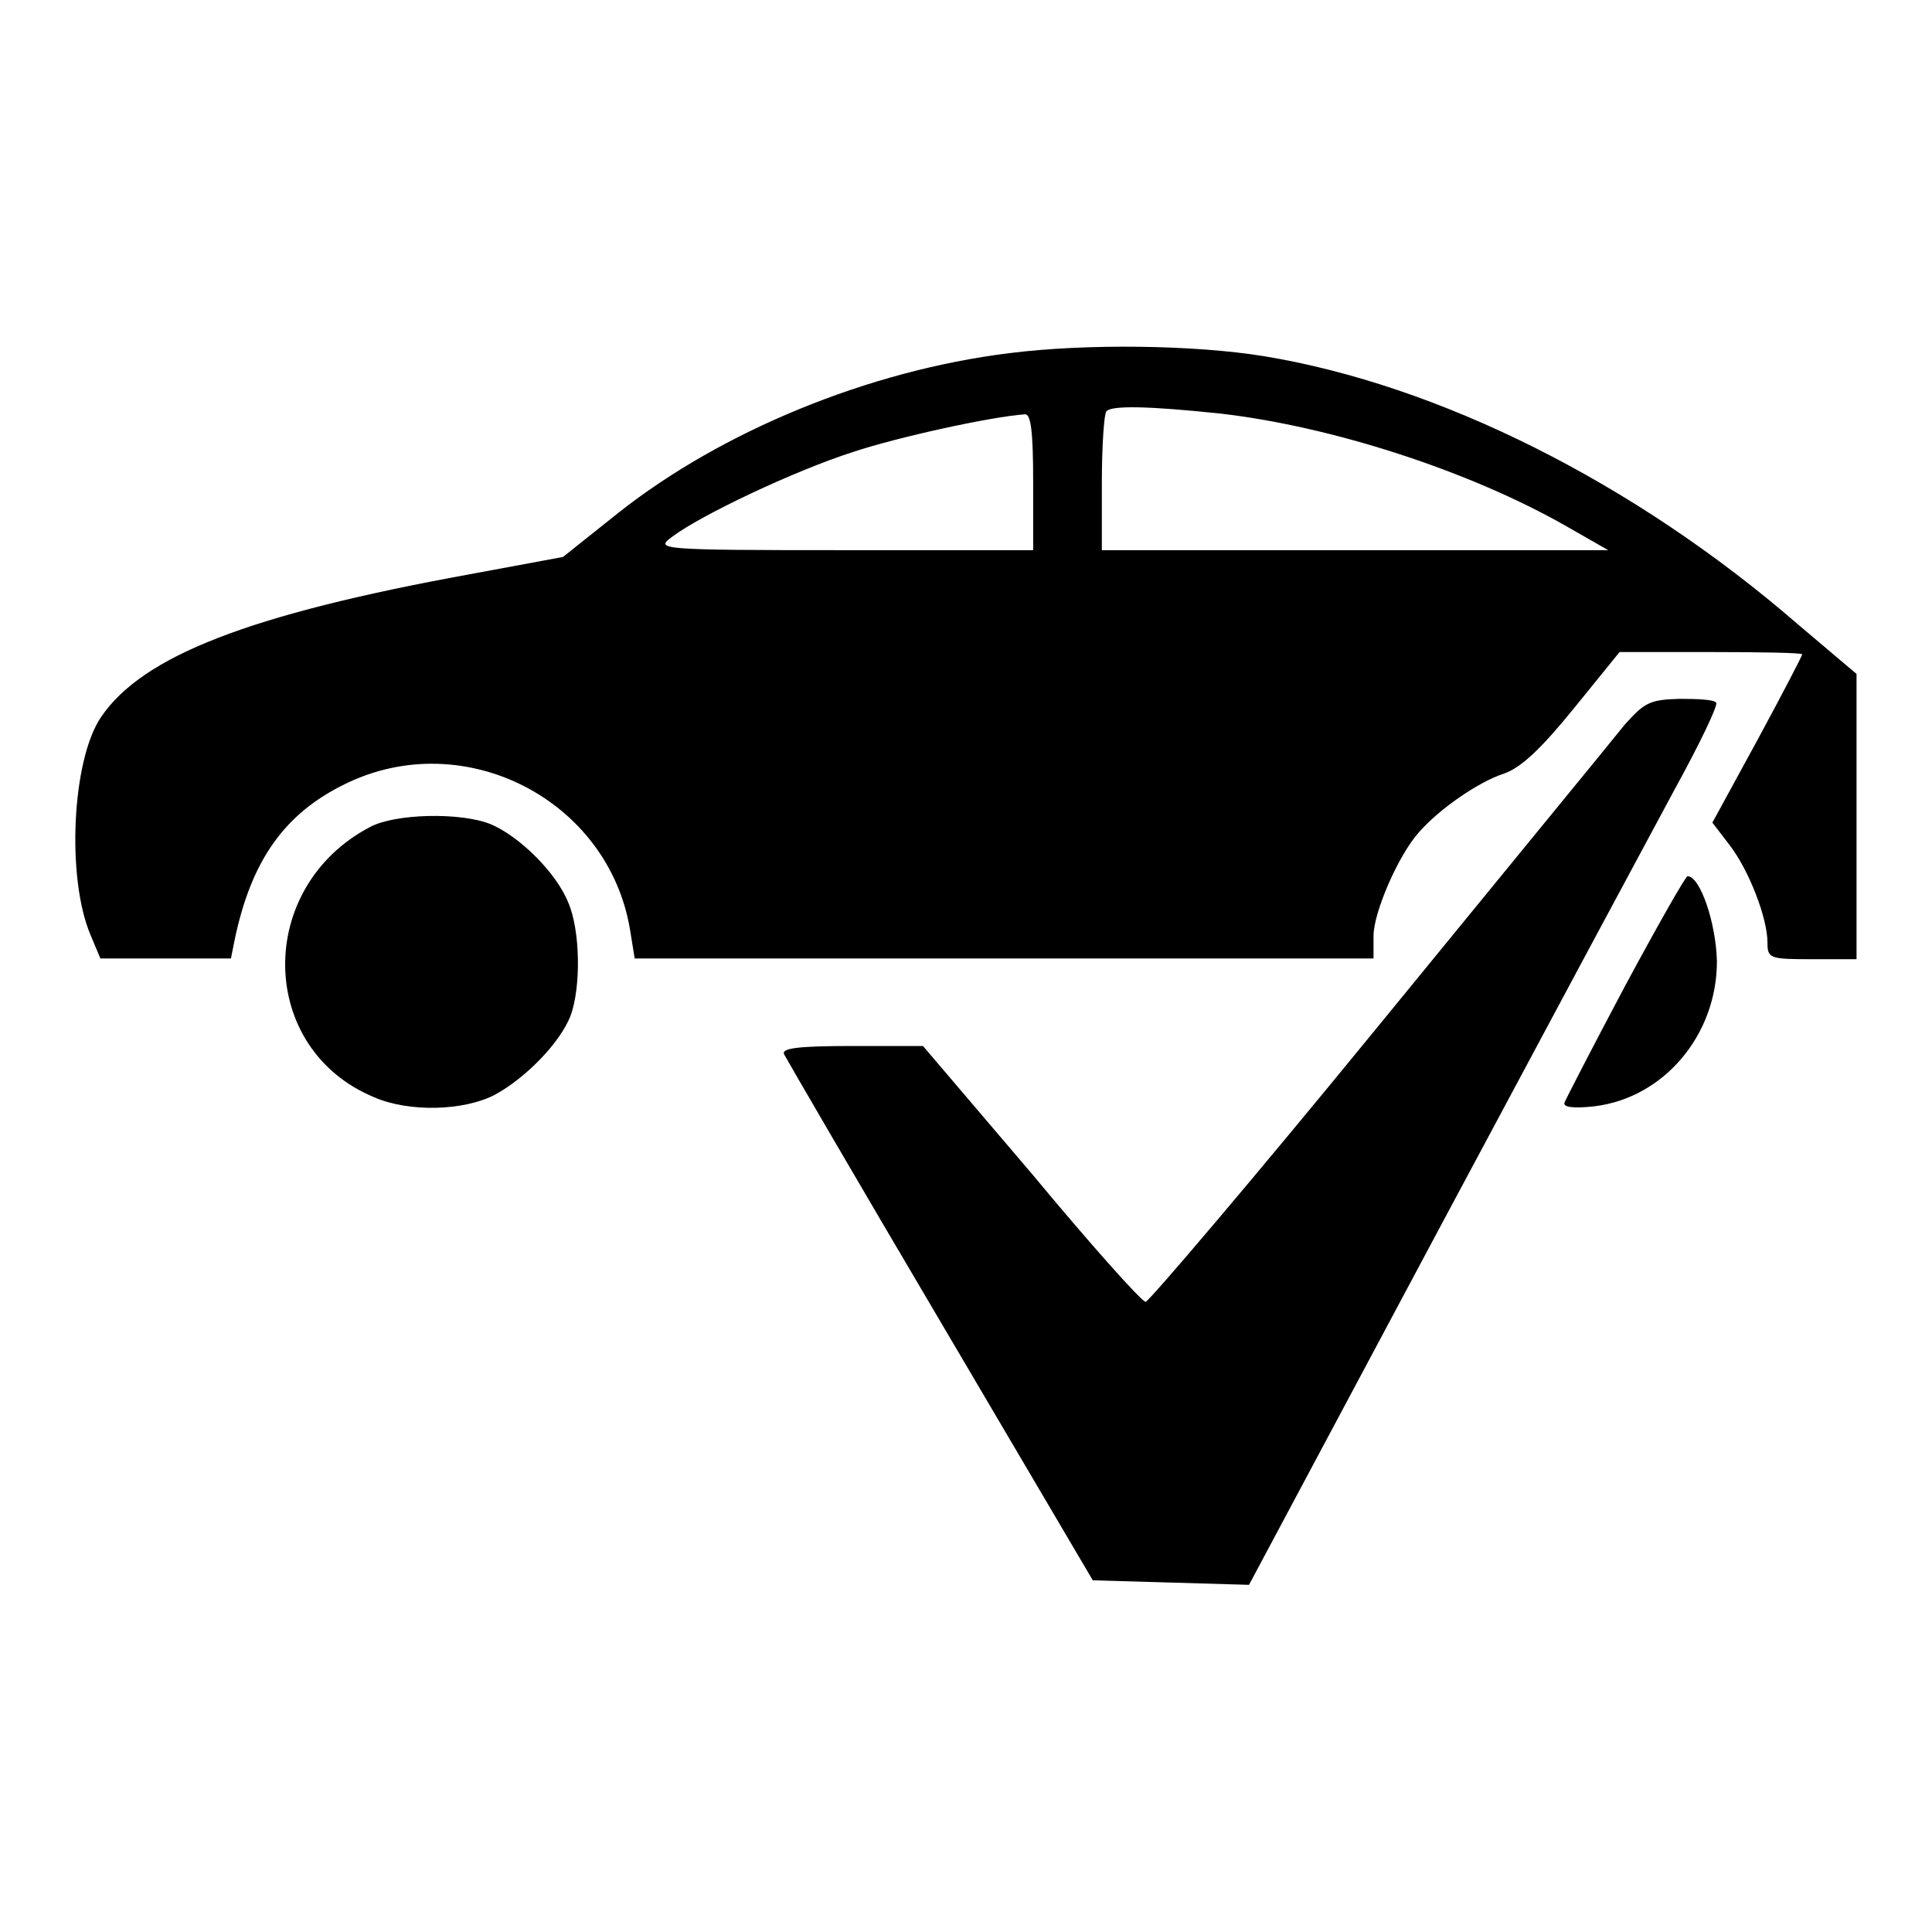 <?xml version="1.0" encoding="utf-8"?>
<!-- Svg Vector Icons : http://www.onlinewebfonts.com/icon -->
<!DOCTYPE svg PUBLIC "-//W3C//DTD SVG 1.1//EN" "http://www.w3.org/Graphics/SVG/1.1/DTD/svg11.dtd">
<svg version="1.1" xmlns="http://www.w3.org/2000/svg" xmlns:xlink="http://www.w3.org/1999/xlink" x="0px" y="0px" viewBox="0 0 256 256" enable-background="new 0 0 256 256" xml:space="preserve">
<g><g><g><path fill="#000000" d="M133.7,46.8c-18.6,2.3-38,10.3-51.7,21.1l-7.4,5.9l-12.4,2.3C33.1,81.4,18.9,86.9,13.4,95c-3.9,5.7-4.6,21.4-1.4,28.9l1.3,3.1h8.6h8.7l0.5-2.5c2.2-10.5,6.6-16.7,14.6-20.6c15.8-7.8,35,2.1,37.8,19.4l0.6,3.7h49H182v-3c0-3.1,3.3-10.7,6-13.7c2.7-3.1,7.9-6.7,11.3-7.8c2.3-0.8,5-3.4,9.3-8.7l6-7.4h12.1c6.7,0,12.1,0.1,12.1,0.3c0,0.2-2.6,5.2-5.9,11.3l-6,11l2.3,3c2.6,3.4,5,9.7,5,12.9c0,2.1,0.3,2.2,5.9,2.2h5.9v-18.8V89.3l-7.8-6.6c-21.7-18.8-47.6-31.7-70.7-35.5C158.3,45.7,143.9,45.5,133.7,46.8z M161.7,54.8c14.8,1.7,33,7.6,45.8,14.9l5.6,3.2h-33.5h-33.6V64c0-4.9,0.3-9.2,0.6-9.5C147.3,53.7,152.2,53.8,161.7,54.8z M136.9,63.9v9h-25c-25,0-25.1-0.1-22.8-1.8c3.7-2.8,16.1-8.7,23.9-11.2c6-2,18.4-4.7,22.8-5C136.6,54.8,136.9,57.2,136.9,63.9z"/><path fill="#000000" d="M215.3,96c-1.5,1.9-16.2,19.8-32.7,40s-30.4,36.5-30.8,36.5c-0.5,0-7.3-7.6-15.1-17l-14.4-16.9h-9.4c-7.2,0-9.4,0.3-9,1.1c0.3,0.6,9.6,16.6,20.7,35.4l20.2,34.3l10.4,0.3l10.3,0.3l25.2-47.2c13.9-26,27.9-52.1,31.2-58.2c3.3-6,5.8-11.2,5.5-11.5c-0.3-0.4-2.4-0.5-4.8-0.5C218.6,92.7,217.9,93.1,215.3,96z"/><path fill="#000000" d="M49,109.6c-15.2,8-14.9,29.4,0.6,35.8c4.6,2,11.8,1.8,15.9-0.3c4.1-2.2,8.7-6.9,10.1-10.5c1.4-3.8,1.3-11.3-0.3-15c-1.6-4-6.5-8.8-10.3-10.4C61,107.6,52.3,107.8,49,109.6z"/><path fill="#000000" d="M215.3,130.7c-4.2,7.9-7.8,14.9-8,15.4c-0.2,0.6,1.1,0.8,3.9,0.5c9.3-1.1,16.3-9.5,16.3-19.2c-0.1-5-2.2-11.3-3.9-11.3C223.3,116.2,219.6,122.7,215.3,130.7z"/></g></g></g>
</svg>